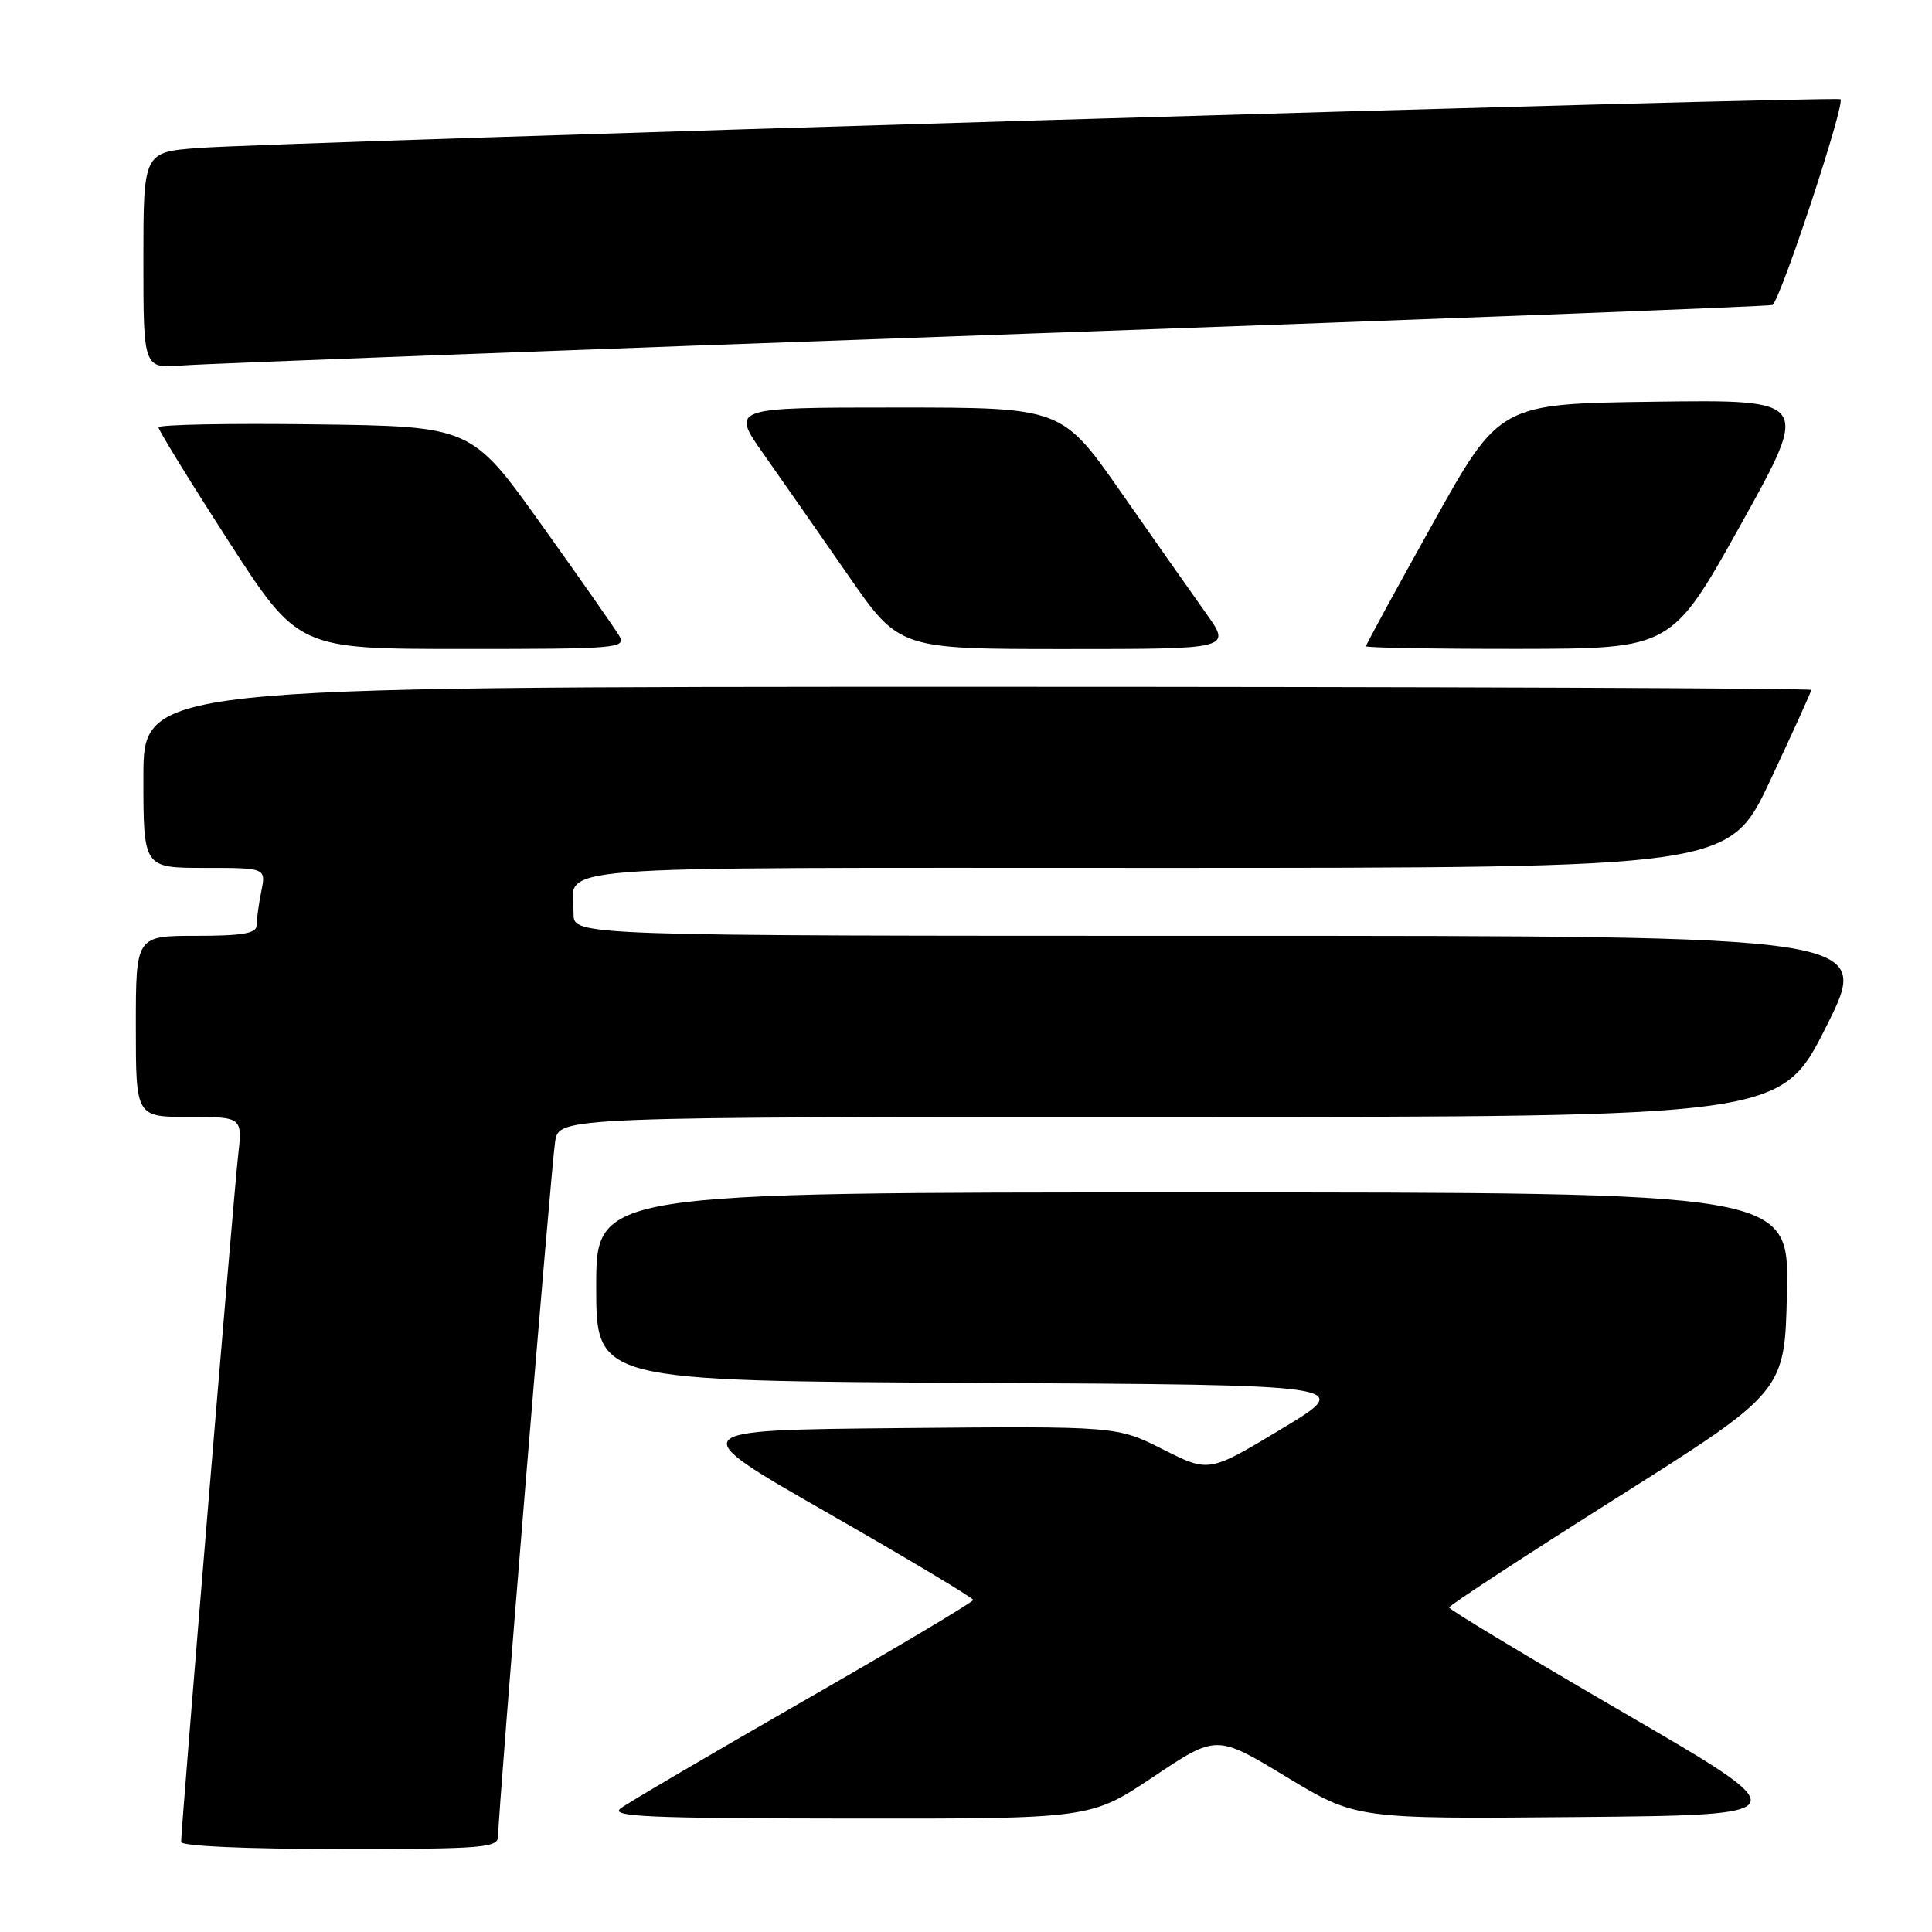 <?xml version="1.0" encoding="UTF-8" standalone="no"?>
<!DOCTYPE svg PUBLIC "-//W3C//DTD SVG 1.1//EN" "http://www.w3.org/Graphics/SVG/1.1/DTD/svg11.dtd" >
<svg xmlns="http://www.w3.org/2000/svg" xmlns:xlink="http://www.w3.org/1999/xlink" version="1.1" viewBox="0 0 256 256">
 <g >
 <path fill="currentColor"
d=" M 66.00 243.30 C 66.00 240.12 73.03 154.52 73.56 151.25 C 74.09 148.00 74.09 148.00 155.04 148.00 C 235.98 148.00 235.98 148.00 242.00 136.00 C 248.02 124.00 248.02 124.00 162.01 124.00 C 76.00 124.00 76.00 124.00 76.00 121.08 C 76.00 114.49 69.50 115.00 153.17 115.00 C 229.12 115.00 229.12 115.00 234.56 103.42 C 237.55 97.05 240.00 91.65 240.00 91.42 C 240.00 91.19 190.28 91.00 129.50 91.00 C 19.00 91.00 19.00 91.00 19.00 103.00 C 19.00 115.00 19.00 115.00 27.12 115.00 C 35.25 115.00 35.25 115.00 34.62 118.12 C 34.28 119.84 34.00 121.87 34.00 122.62 C 34.00 123.68 32.12 124.00 26.00 124.00 C 18.00 124.00 18.00 124.00 18.00 136.00 C 18.00 148.00 18.00 148.00 25.07 148.00 C 32.14 148.00 32.14 148.00 31.54 153.25 C 30.96 158.32 24.00 242.16 24.00 244.06 C 24.00 244.62 32.58 245.00 45.00 245.00 C 64.12 245.00 66.00 244.85 66.00 243.30 Z  M 152.85 235.42 C 161.19 229.84 161.19 229.84 170.44 235.44 C 179.68 241.03 179.68 241.03 209.09 240.77 C 238.49 240.50 238.49 240.50 215.25 227.00 C 202.48 219.57 192.02 213.28 192.02 213.00 C 192.02 212.72 202.02 206.18 214.26 198.45 C 236.50 184.40 236.50 184.40 236.78 171.20 C 237.06 158.00 237.06 158.00 158.03 158.00 C 79.00 158.00 79.00 158.00 79.00 170.49 C 79.00 182.98 79.00 182.98 129.25 183.24 C 179.50 183.50 179.50 183.50 169.85 189.31 C 160.20 195.13 160.20 195.13 154.10 192.05 C 148.00 188.97 148.00 188.97 119.25 189.23 C 90.50 189.50 90.50 189.50 109.73 200.50 C 120.30 206.55 128.95 211.72 128.95 212.00 C 128.95 212.28 118.82 218.31 106.45 225.40 C 94.08 232.50 83.18 238.90 82.23 239.62 C 80.79 240.72 85.84 240.94 112.51 240.97 C 144.52 241.00 144.52 241.00 152.85 235.42 Z  M 82.05 84.25 C 81.49 83.29 76.84 76.65 71.73 69.50 C 62.44 56.50 62.44 56.50 41.72 56.23 C 30.32 56.08 21.00 56.26 21.00 56.63 C 21.00 57.00 25.16 63.76 30.25 71.65 C 39.50 85.99 39.50 85.99 61.29 85.99 C 81.76 86.00 83.01 85.89 82.05 84.25 Z  M 159.80 81.25 C 157.94 78.64 152.88 71.44 148.56 65.25 C 140.70 54.00 140.70 54.00 118.76 54.00 C 96.82 54.00 96.82 54.00 101.24 60.25 C 103.66 63.69 108.69 70.89 112.40 76.25 C 119.15 86.00 119.15 86.00 141.17 86.00 C 163.19 86.00 163.19 86.00 159.80 81.25 Z  M 230.69 69.46 C 239.87 52.96 239.87 52.96 219.29 53.23 C 198.70 53.50 198.70 53.50 189.85 69.38 C 184.98 78.11 181.00 85.42 181.00 85.63 C 181.00 85.83 190.11 85.99 201.25 85.98 C 221.50 85.95 221.50 85.95 230.69 69.46 Z  M 132.00 44.36 C 188.38 42.36 234.66 40.59 234.87 40.41 C 236.06 39.39 244.62 13.44 243.86 13.15 C 242.68 12.72 36.04 18.84 26.25 19.61 C 19.00 20.17 19.00 20.17 19.00 34.51 C 19.00 48.86 19.00 48.86 24.25 48.42 C 27.14 48.19 75.62 46.36 132.00 44.36 Z "/>
</g>
</svg>